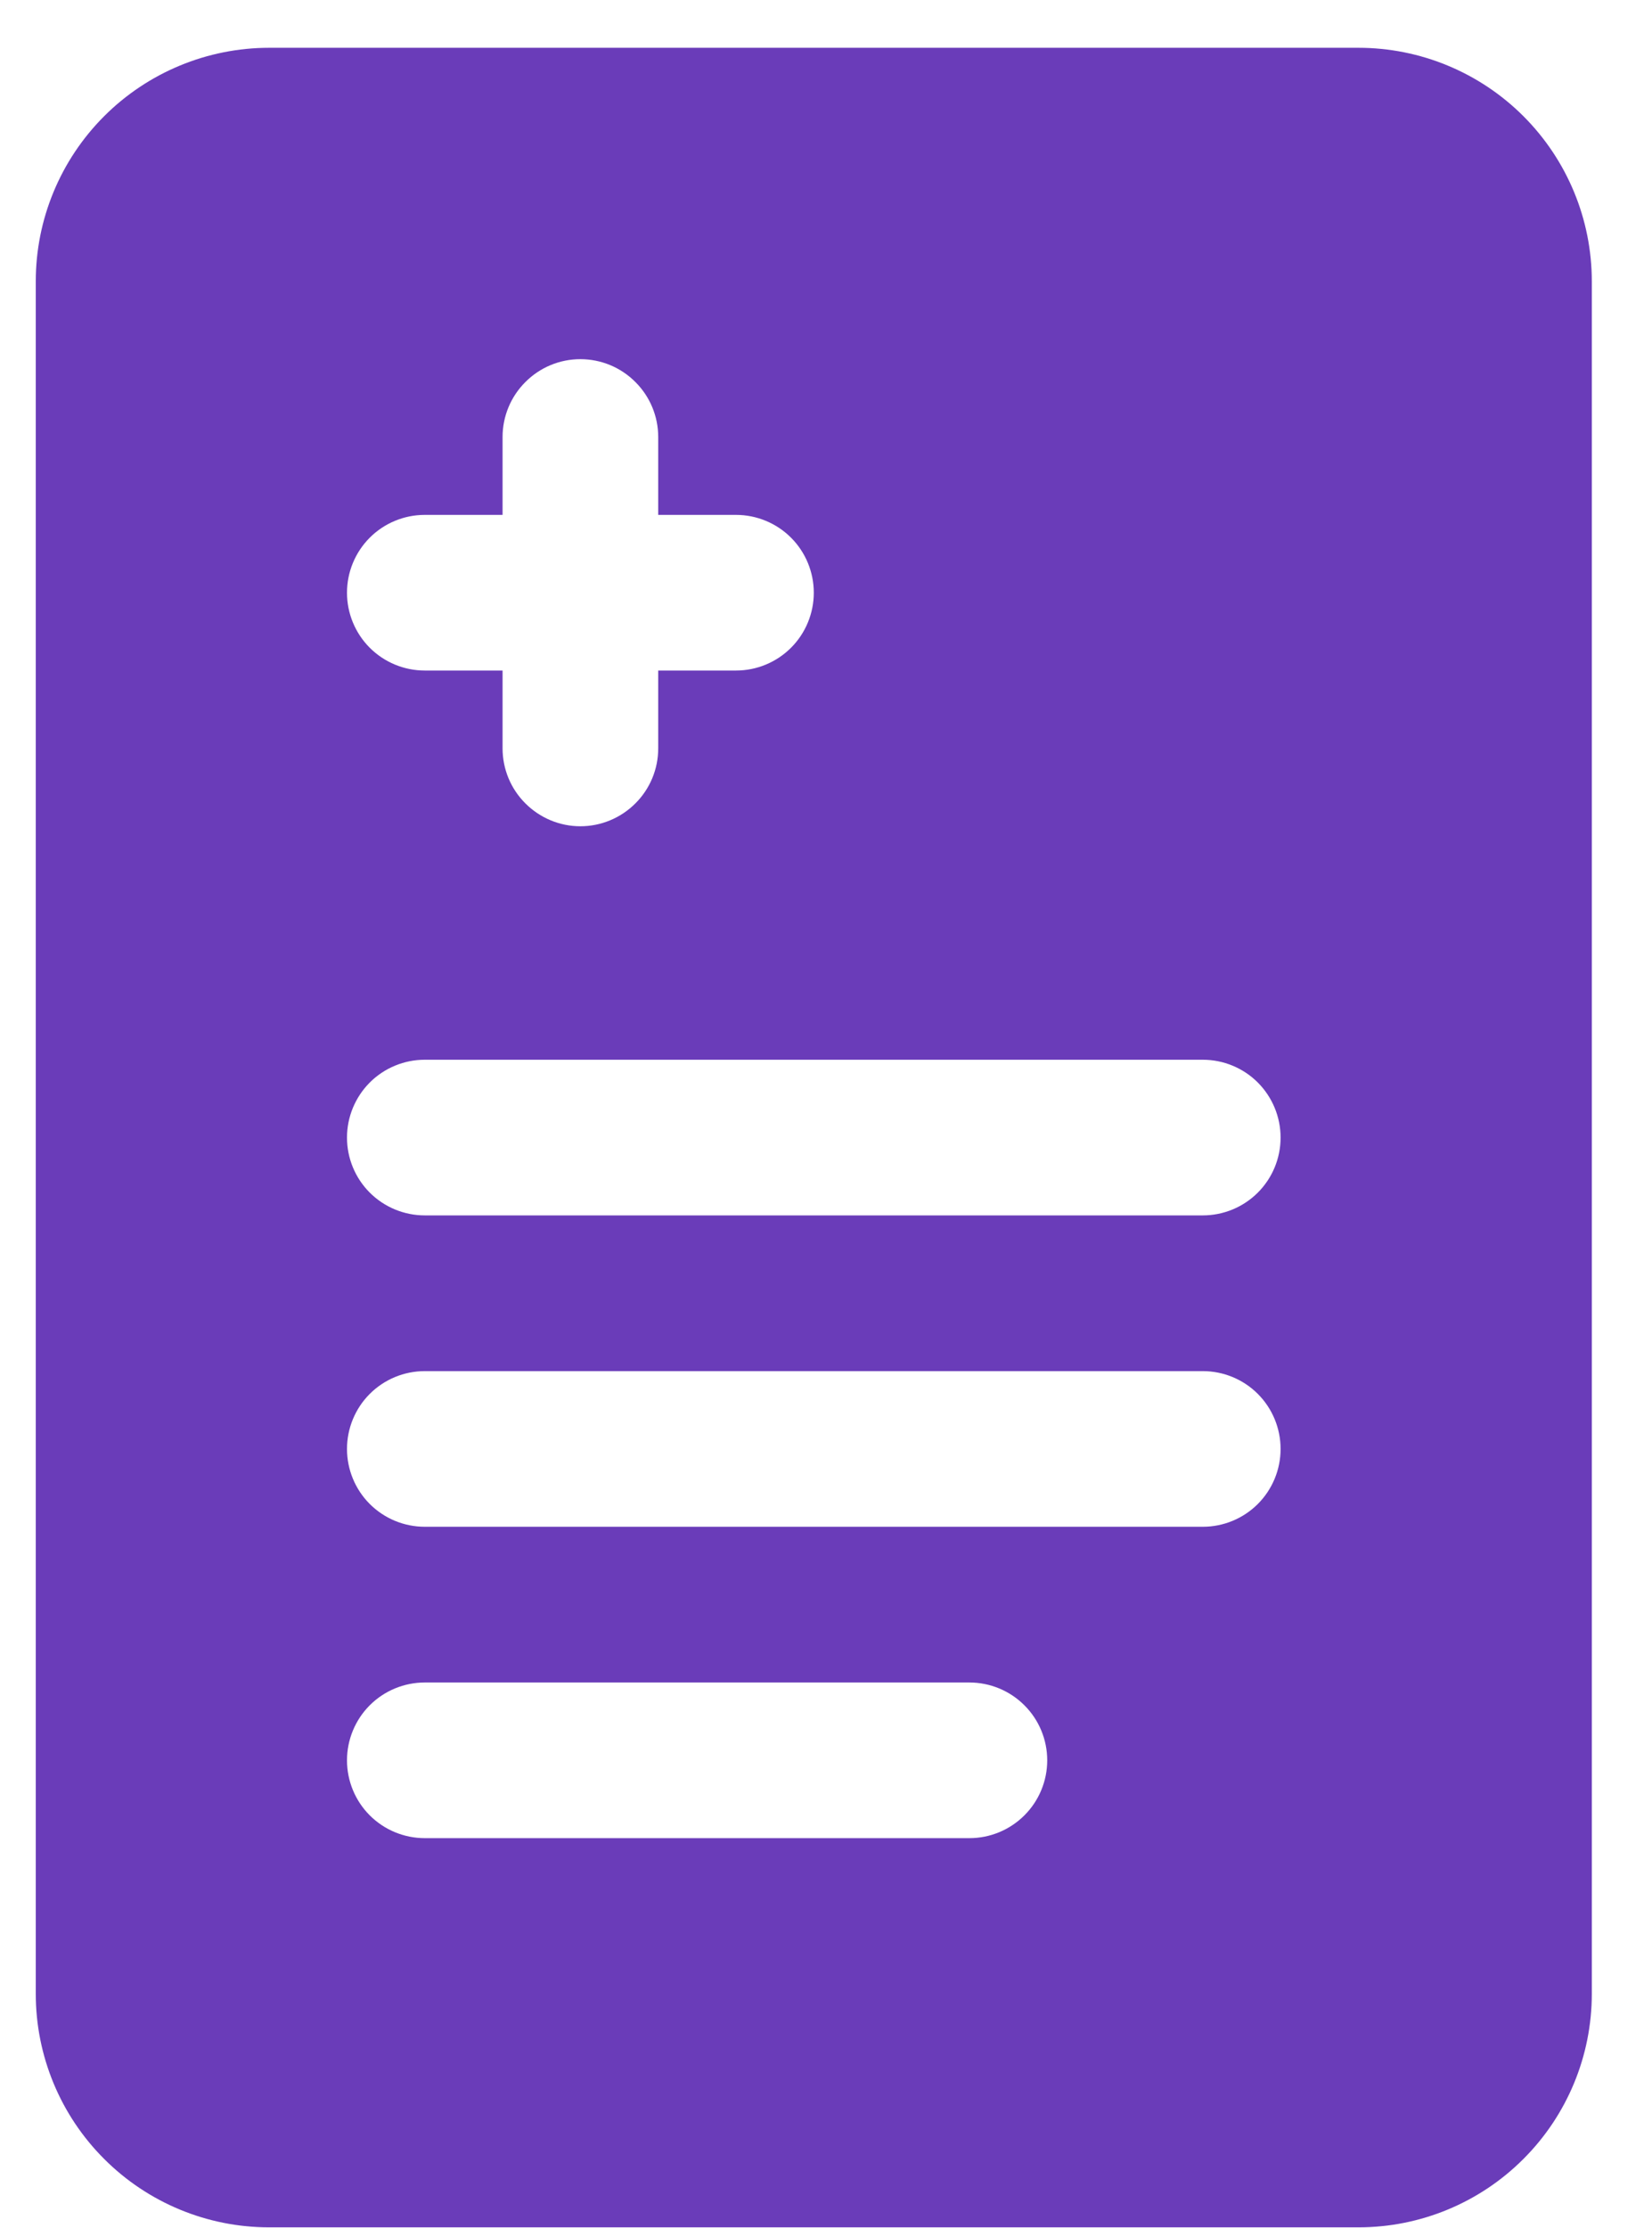 <svg width="23" height="31" viewBox="0 0 23 31" fill="none" xmlns="http://www.w3.org/2000/svg">
<path d="M18.913 0.665H3.748C2.886 0.665 2.059 1.008 1.45 1.617C0.84 2.227 0.498 3.053 0.498 3.915V27.746C0.498 28.607 0.84 29.434 1.45 30.043C2.059 30.653 2.886 30.995 3.748 30.995H18.913C19.774 30.995 20.601 30.653 21.21 30.043C21.82 29.434 22.162 28.607 22.162 27.746V3.915C22.162 3.053 21.82 2.227 21.21 1.617C20.601 1.008 19.774 0.665 18.913 0.665ZM5.914 7.165H6.997V6.081C6.997 5.794 7.111 5.519 7.315 5.316C7.518 5.112 7.793 4.998 8.08 4.998C8.368 4.998 8.643 5.112 8.846 5.316C9.05 5.519 9.164 5.794 9.164 6.081V7.165H10.247C10.534 7.165 10.81 7.279 11.013 7.482C11.216 7.685 11.33 7.961 11.33 8.248C11.33 8.535 11.216 8.811 11.013 9.014C10.81 9.217 10.534 9.331 10.247 9.331H9.164V10.414C9.164 10.702 9.05 10.977 8.846 11.18C8.643 11.383 8.368 11.498 8.08 11.498C7.793 11.498 7.518 11.383 7.315 11.18C7.111 10.977 6.997 10.702 6.997 10.414V9.331H5.914C5.627 9.331 5.351 9.217 5.148 9.014C4.945 8.811 4.831 8.535 4.831 8.248C4.831 7.961 4.945 7.685 5.148 7.482C5.351 7.279 5.627 7.165 5.914 7.165ZM13.496 25.579H5.914C5.627 25.579 5.351 25.465 5.148 25.262C4.945 25.059 4.831 24.783 4.831 24.496C4.831 24.209 4.945 23.933 5.148 23.73C5.351 23.527 5.627 23.413 5.914 23.413H13.496C13.784 23.413 14.059 23.527 14.262 23.73C14.466 23.933 14.58 24.209 14.58 24.496C14.58 24.783 14.466 25.059 14.262 25.262C14.059 25.465 13.784 25.579 13.496 25.579ZM16.746 21.246H5.914C5.627 21.246 5.351 21.132 5.148 20.929C4.945 20.726 4.831 20.45 4.831 20.163C4.831 19.876 4.945 19.6 5.148 19.397C5.351 19.194 5.627 19.08 5.914 19.08H16.746C17.033 19.08 17.309 19.194 17.512 19.397C17.715 19.6 17.829 19.876 17.829 20.163C17.829 20.45 17.715 20.726 17.512 20.929C17.309 21.132 17.033 21.246 16.746 21.246ZM16.746 16.913H5.914C5.627 16.913 5.351 16.799 5.148 16.596C4.945 16.393 4.831 16.118 4.831 15.83C4.831 15.543 4.945 15.268 5.148 15.064C5.351 14.861 5.627 14.747 5.914 14.747H16.746C17.033 14.747 17.309 14.861 17.512 15.064C17.715 15.268 17.829 15.543 17.829 15.83C17.829 16.118 17.715 16.393 17.512 16.596C17.309 16.799 17.033 16.913 16.746 16.913Z" fill="#6A3CB9"/>
</svg>
